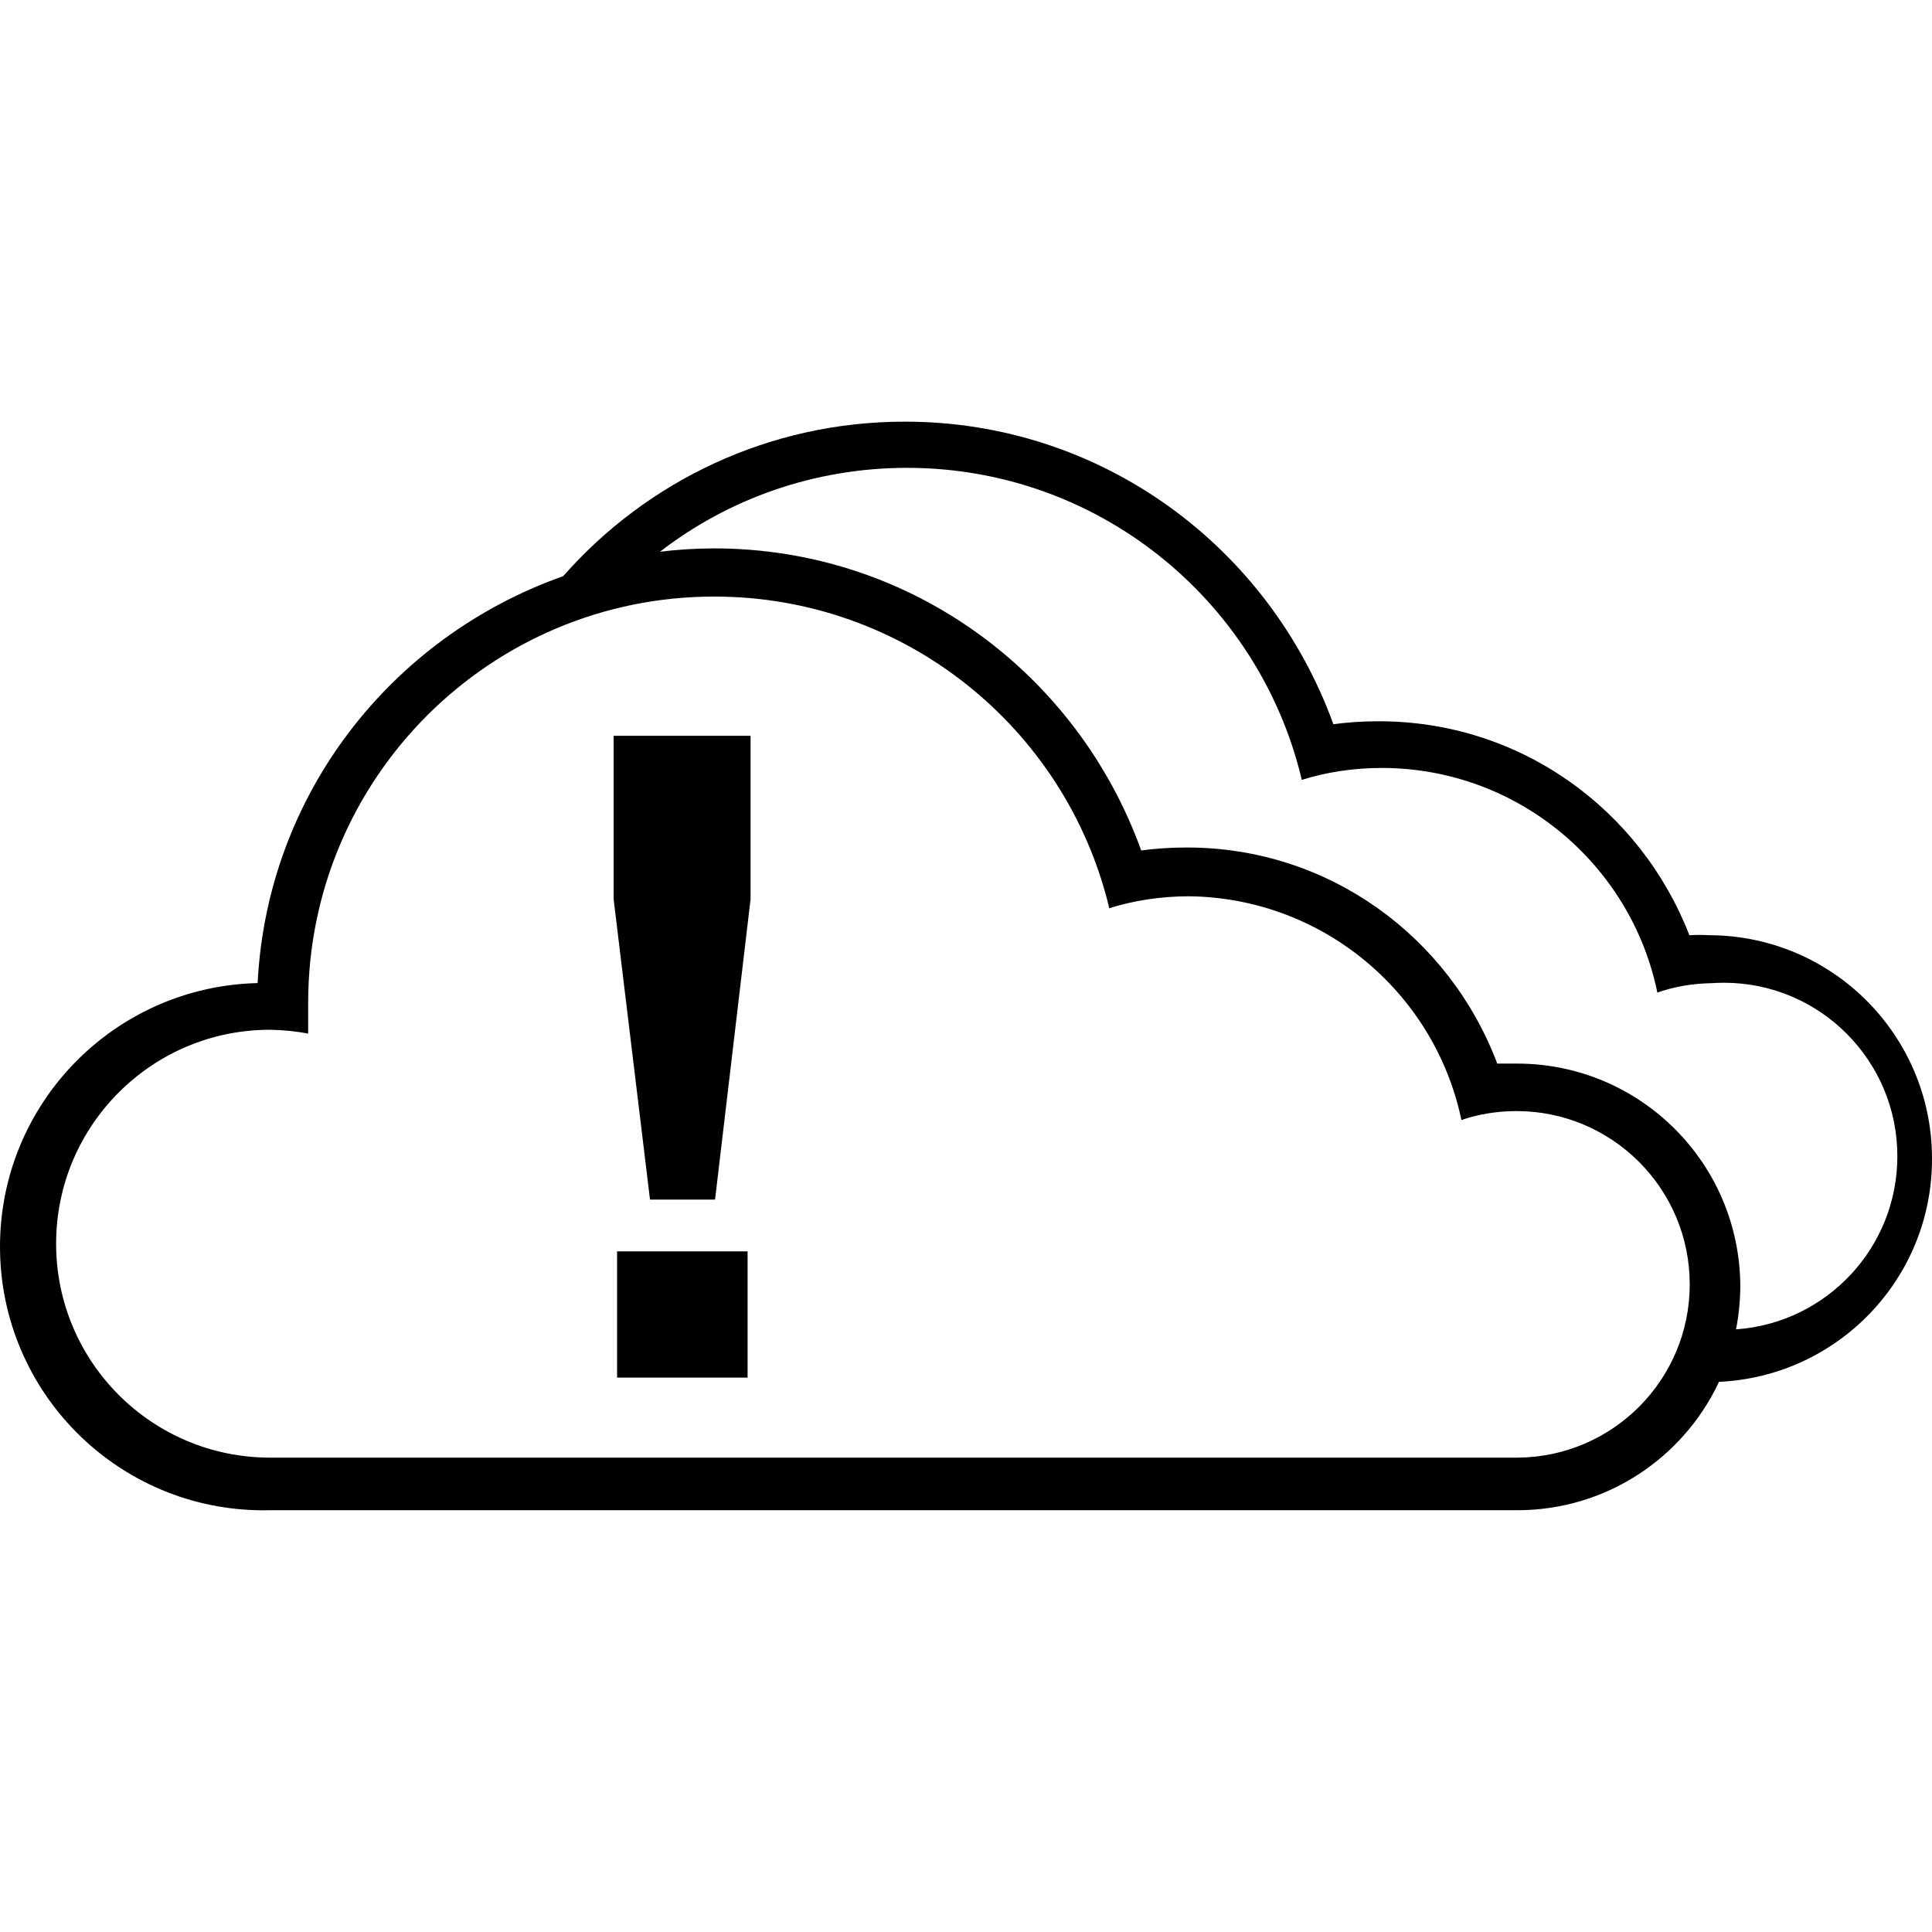 <!-- Generated by IcoMoon.io -->
<svg version="1.1" xmlns="http://www.w3.org/2000/svg" width="45" height="45" viewBox="0 0 45 45">
<title>weather-alert</title>
<path d="M45 26.975c-0.006-2.865-2.327-5.187-5.192-5.192h-0.001c-0.069-0.005-0.149-0.007-0.229-0.007s-0.161 0.003-0.24 0.008l0.011-0.001c-1.14-2.937-3.944-4.982-7.225-4.983h-0c-0.012-0-0.026-0-0.041-0-0.362 0-0.718 0.025-1.066 0.074l0.040-0.005c-1.503-4.142-5.403-7.048-9.983-7.048-3.165 0-6.005 1.388-7.947 3.588l-0.010 0.011c-4.016 1.422-6.885 5.087-7.115 9.452l-0.001 0.026c-3.331 0.078-6.001 2.797-6.001 6.139 0 3.392 2.749 6.141 6.141 6.141 0.049 0 0.098-0.001 0.147-0.002l-0.007 0h29.062c2.066-0.001 3.849-1.21 4.681-2.959l0.013-0.031c2.767-0.126 4.963-2.4 4.963-5.187 0-0.009-0-0.018-0-0.026v0.001zM35.342 33.951h-29.052c-2.752 0-4.983-2.231-4.983-4.983s2.231-4.983 4.983-4.983v0c0.317 0.005 0.623 0.037 0.92 0.095l-0.032-0.005c0-0.229 0-0.458 0-0.698-0-0.007-0-0.015-0-0.024 0-5.224 4.235-9.458 9.458-9.458 4.443 0 8.171 3.064 9.186 7.195l0.013 0.065c0.557-0.177 1.199-0.279 1.864-0.279h0c3.112 0.039 5.7 2.241 6.331 5.169l0.008 0.043c0.383-0.133 0.824-0.209 1.283-0.209 2.229 0 4.036 1.807 4.036 4.036 0 2.221-1.794 4.023-4.012 4.036h-0.001zM40.435 30.961v0c0.061-0.298 0.097-0.642 0.1-0.994l0-0.002c-0.006-2.865-2.327-5.187-5.192-5.192h-0.469c-1.117-2.96-3.924-5.028-7.215-5.033h-0.001c-0.010-0-0.022-0-0.035-0-0.367 0-0.729 0.025-1.083 0.074l0.041-0.005c-1.493-4.134-5.383-7.036-9.951-7.036-0.005 0-0.011 0-0.016 0h0.001c-0.441 0.002-0.873 0.030-1.297 0.085l0.052-0.005c1.576-1.22 3.58-1.956 5.756-1.956 4.445 0 8.172 3.069 9.18 7.204l0.013 0.065c0.557-0.177 1.199-0.279 1.864-0.279h0c3.151 0.002 5.782 2.226 6.411 5.189l0.008 0.043c0.376-0.133 0.811-0.212 1.263-0.219l0.003-0c0.085-0.006 0.184-0.010 0.284-0.010 2.232 0 4.041 1.809 4.041 4.041 0 2.132-1.651 3.879-3.744 4.031l-0.013 0.001z"></path>
<path d="M14.293 20.945l0.847 6.996h1.515l0.827-6.996v-3.807h-3.189v3.807z"></path>
<path d="M14.373 29.147h3.040v2.94h-3.040v-2.94z"></path>
</svg>
